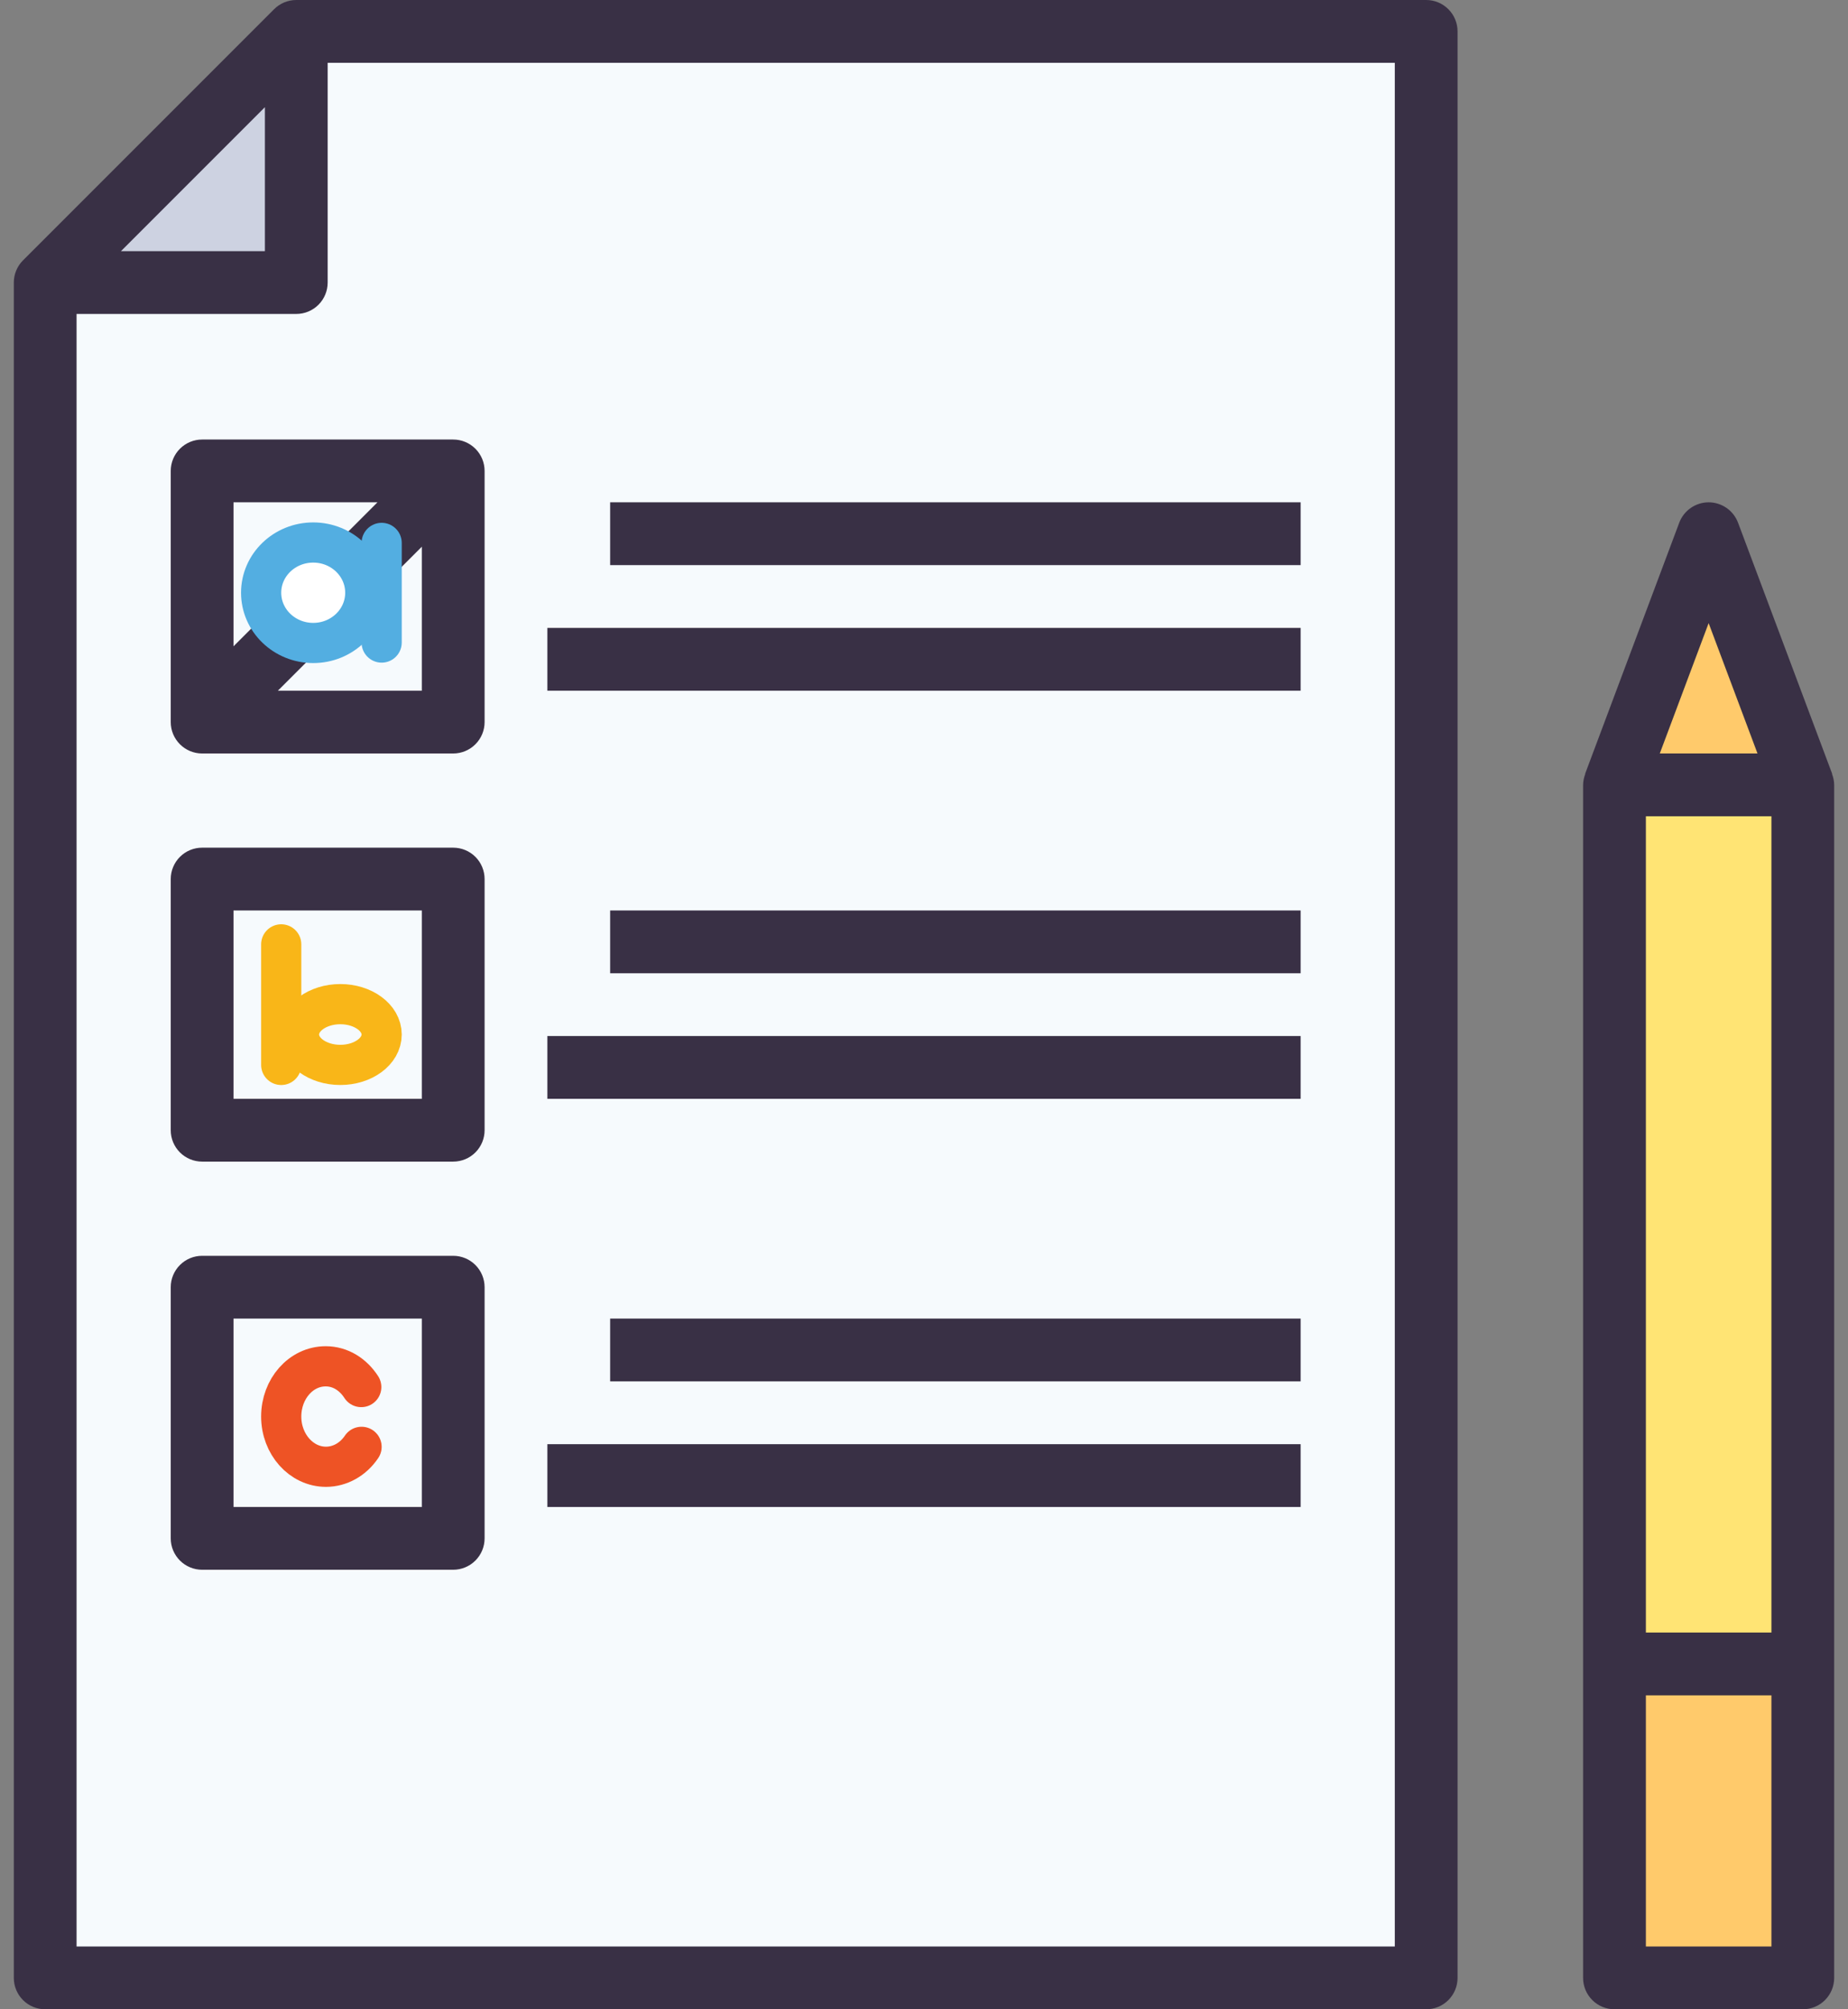 <svg width="92" height="100" viewBox="0 0 92 100" fill="none" xmlns="http://www.w3.org/2000/svg">
<rect x="0" y="0" width="92" height="100" fill="#808080" stroke="none"/>
<g clip-path="url(#clip0_2408_1081)">
<path d="M2.25 98.438H71V1.562H14.75L2.25 14.062V98.438Z" fill="#F6FAFD"/>
<path d="M14.75 1.562V14.062H2.25L14.75 1.562Z" fill="#CDD2E1"/>
<path d="M85.062 26.562L89.75 39.062H80.375L85.062 26.562ZM80.375 82.812H89.75V98.438H80.375V82.812Z" fill="#FFCA6B"/>
<path d="M80.375 39.062H89.75V82.812H80.375V39.062Z" fill="#FFE474"/>
<path d="M71 0H14.75C14.336 8.84959e-05 13.938 0.165 13.645 0.458L1.145 12.958C0.852 13.251 0.688 13.648 0.688 14.062V98.438C0.688 98.852 0.852 99.249 1.145 99.542C1.438 99.835 1.836 100 2.25 100H71C71.414 100 71.812 99.835 72.105 99.542C72.398 99.249 72.562 98.852 72.562 98.438V1.562C72.562 1.148 72.398 0.751 72.105 0.458C71.812 0.165 71.414 0 71 0ZM13.188 5.334V12.5H6.022L13.188 5.334ZM69.438 96.875H3.812V15.625H14.75C15.164 15.625 15.562 15.46 15.855 15.167C16.148 14.874 16.312 14.477 16.312 14.062V3.125H69.438V96.875Z" fill="#393045"/>
<path d="M10.062 21.875C9.648 21.875 9.251 22.04 8.958 22.333C8.665 22.626 8.5 23.023 8.5 23.438V35.938C8.5 36.352 8.665 36.749 8.958 37.042C9.251 37.335 9.648 37.5 10.062 37.5H22.562C22.977 37.5 23.374 37.335 23.667 37.042C23.96 36.749 24.125 36.352 24.125 35.938V23.438C24.125 23.023 23.96 22.626 23.667 22.333C23.374 22.04 22.977 21.875 22.562 21.875H10.062ZM18.791 25L11.625 32.166V25H18.791ZM13.834 34.375L21 27.209V34.375H13.834ZM30.375 25H64.75V28.125H30.375V25ZM27.25 31.25H64.75V34.375H27.25V31.25ZM22.562 42.188H10.062C9.648 42.188 9.251 42.352 8.958 42.645C8.665 42.938 8.5 43.336 8.5 43.75V56.25C8.5 56.664 8.665 57.062 8.958 57.355C9.251 57.648 9.648 57.812 10.062 57.812H22.562C22.977 57.812 23.374 57.648 23.667 57.355C23.96 57.062 24.125 56.664 24.125 56.25V43.75C24.125 43.336 23.96 42.938 23.667 42.645C23.374 42.352 22.977 42.188 22.562 42.188ZM21 54.688H11.625V45.312H21V54.688ZM30.375 45.312H64.75V48.438H30.375V45.312ZM27.25 51.562H64.75V54.688H27.25V51.562ZM22.562 62.5H10.062C9.648 62.5 9.251 62.665 8.958 62.958C8.665 63.251 8.5 63.648 8.5 64.062V76.562C8.5 76.977 8.665 77.374 8.958 77.667C9.251 77.96 9.648 78.125 10.062 78.125H22.562C22.977 78.125 23.374 77.96 23.667 77.667C23.96 77.374 24.125 76.977 24.125 76.562V64.062C24.125 63.648 23.96 63.251 23.667 62.958C23.374 62.665 22.977 62.5 22.562 62.5ZM21 75H11.625V65.625H21V75ZM30.375 65.625H64.75V68.75H30.375V65.625ZM27.25 71.875H64.75V75H27.25V71.875ZM91.203 38.517H91.214L86.527 26.017C86.415 25.719 86.215 25.461 85.954 25.28C85.692 25.098 85.381 25 85.062 25C84.744 25 84.433 25.098 84.171 25.28C83.91 25.461 83.71 25.719 83.598 26.017L78.911 38.517H78.922C78.853 38.691 78.816 38.876 78.812 39.062V98.438C78.812 98.852 78.977 99.249 79.27 99.542C79.563 99.835 79.961 100 80.375 100H89.75C90.164 100 90.562 99.835 90.855 99.542C91.148 99.249 91.312 98.852 91.312 98.438V39.062C91.309 38.876 91.272 38.691 91.203 38.517ZM88.188 81.25H81.938V40.625H88.188V81.25ZM85.062 31.012L87.495 37.5H82.63L85.062 31.012ZM81.938 96.875V84.375H88.188V96.875H81.938Z" fill="#393045"/>
<path d="M17.985 69.032C17.581 68.409 16.953 68 16.214 68C14.985 68 14 69.119 14 70.5C14 71.88 15.002 73 16.231 73C16.574 72.999 16.912 72.909 17.219 72.737C17.526 72.565 17.793 72.316 18 72.008" stroke="#EE5325" stroke-width="2" stroke-miterlimit="10" stroke-linecap="round" stroke-linejoin="round"/>
<g style="mix-blend-mode:darken">
<path d="M15.593 32C17.025 32 18.185 30.881 18.185 29.5C18.185 28.119 17.025 27 15.593 27C14.161 27 13 28.119 13 29.5C13 30.881 14.161 32 15.593 32Z" fill="white" stroke="#53AEE1" stroke-width="2" stroke-miterlimit="10" stroke-linecap="round" stroke-linejoin="round"/>
<path d="M19 27.02V31.979Z" fill="white"/>
<path d="M19 27.02V31.979" stroke="#53AEE1" stroke-width="2" stroke-miterlimit="10" stroke-linecap="round" stroke-linejoin="round"/>
</g>
<path d="M16.942 52.999C18.079 52.999 19 52.322 19 51.487C19 50.652 18.079 49.975 16.942 49.975C15.806 49.975 14.885 50.652 14.885 51.487C14.885 52.322 15.806 52.999 16.942 52.999Z" stroke="#F9B618" stroke-width="2" stroke-miterlimit="10" stroke-linecap="round" stroke-linejoin="round"/>
<path d="M14 47V53" stroke="#F9B618" stroke-width="2" stroke-miterlimit="10" stroke-linecap="round" stroke-linejoin="round"/>
</g>
<defs>
<clipPath id="clip0_2408_1081">
<rect width="92" height="100" fill="white"/>
</clipPath>
</defs>
</svg>
